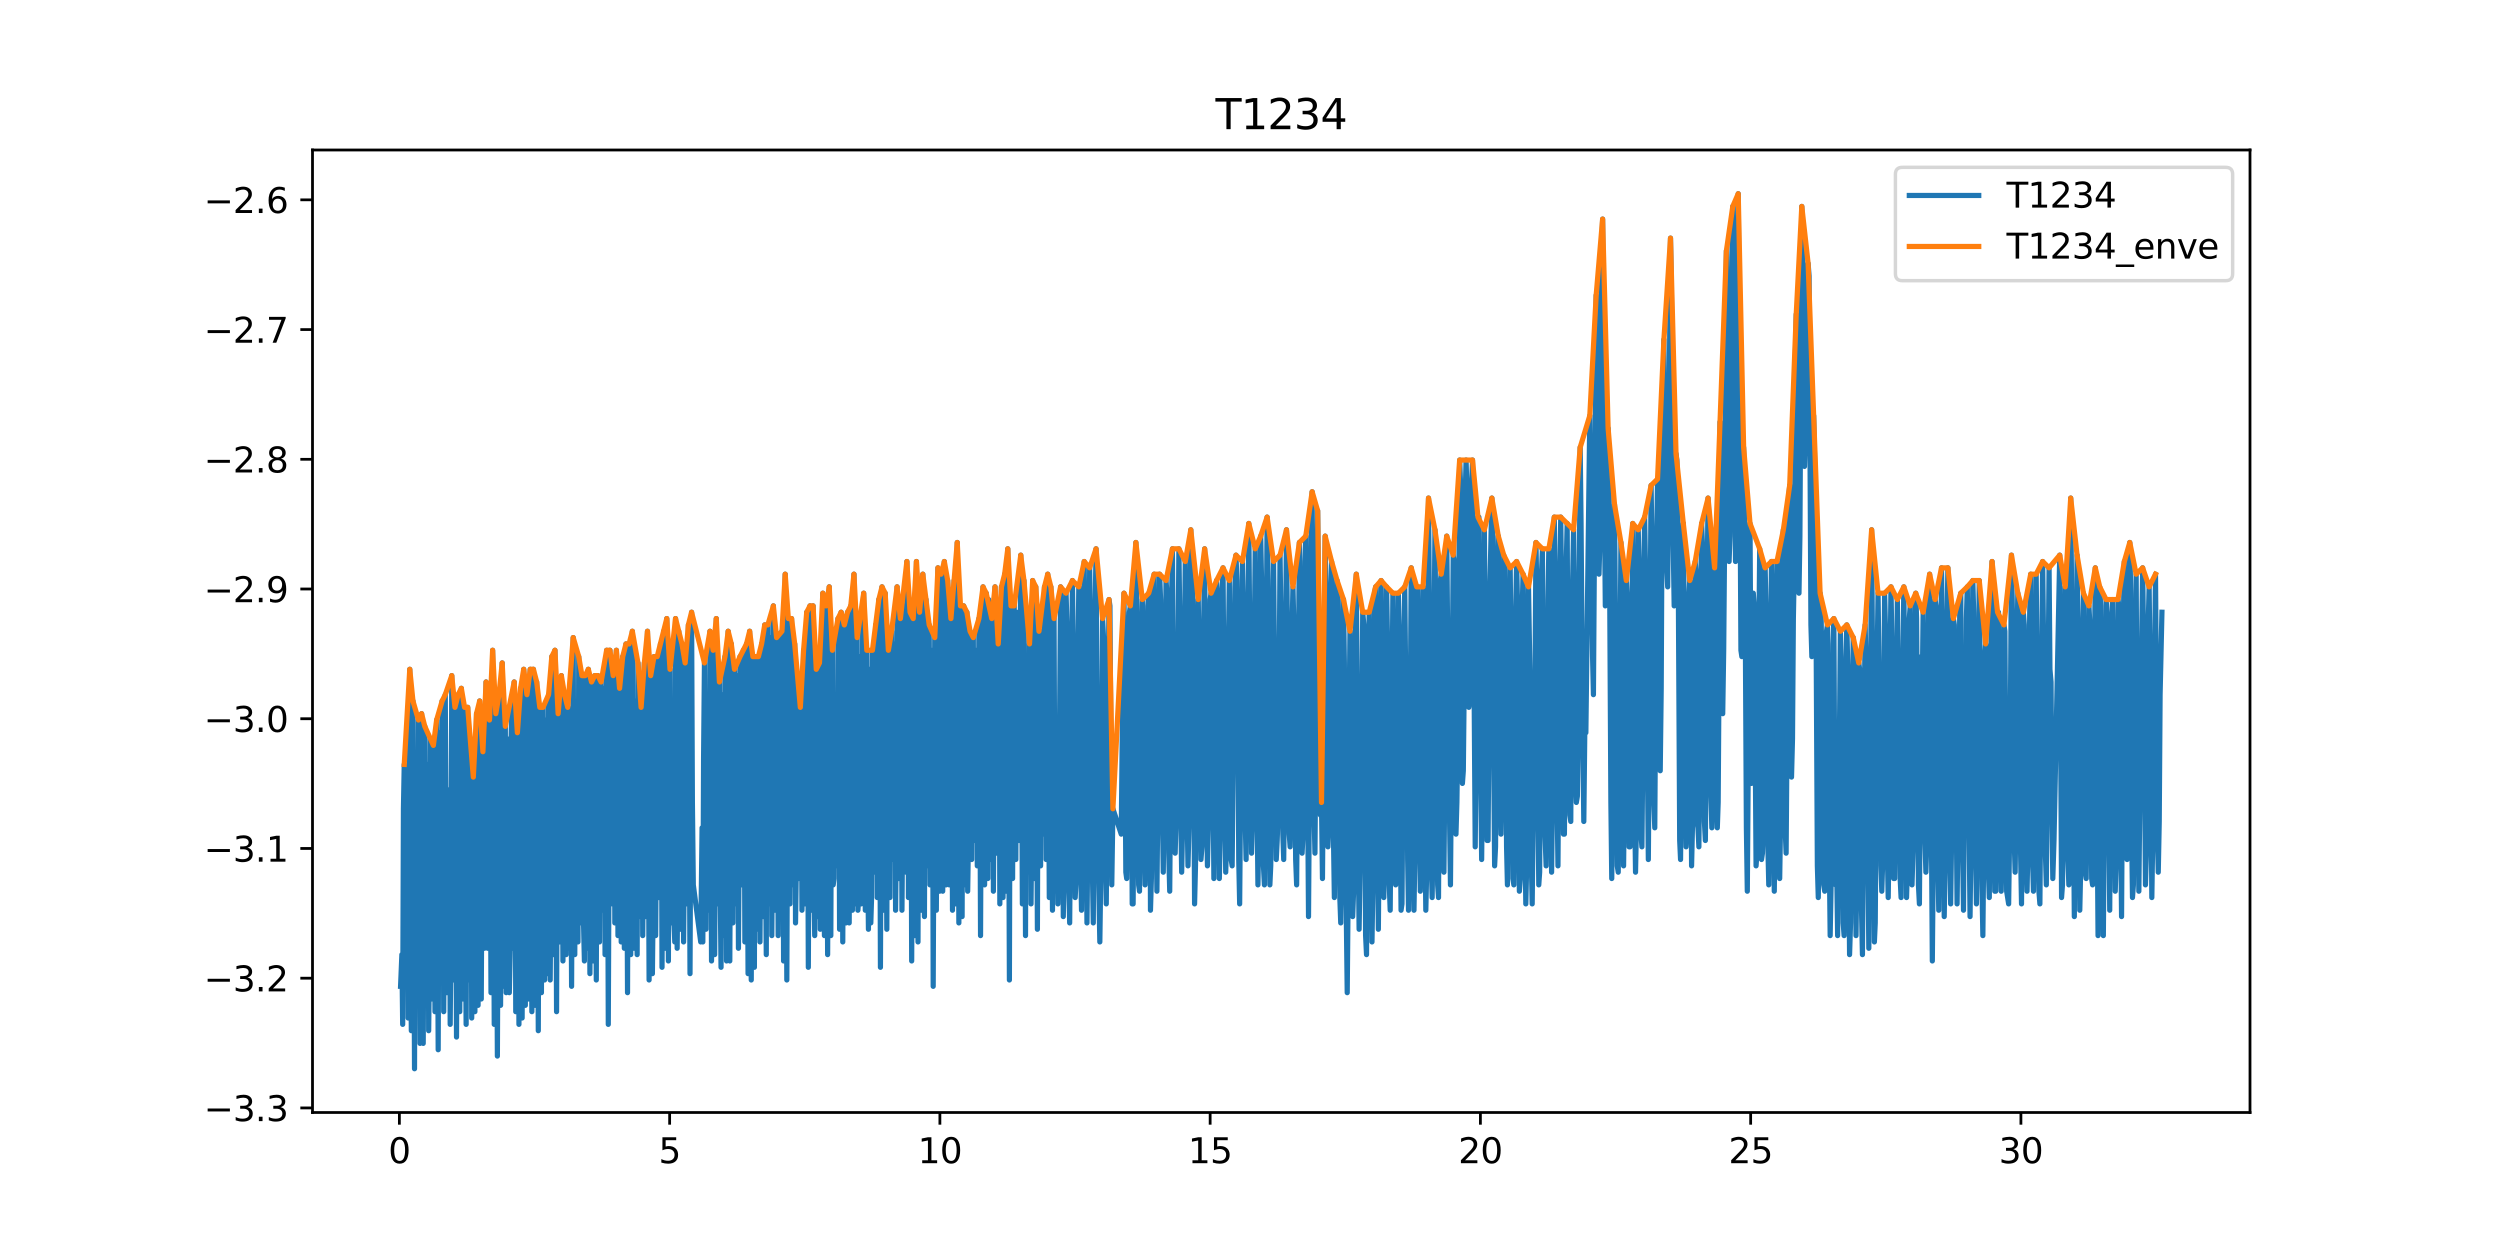 <?xml version="1.0" encoding="utf-8" standalone="no"?>
<!DOCTYPE svg PUBLIC "-//W3C//DTD SVG 1.1//EN"
  "http://www.w3.org/Graphics/SVG/1.1/DTD/svg11.dtd">
<svg xmlns:xlink="http://www.w3.org/1999/xlink" width="720pt" height="360pt" viewBox="0 0 720 360" xmlns="http://www.w3.org/2000/svg" version="1.1">
 <defs>
  <style type="text/css">*{stroke-linejoin: round; stroke-linecap: butt}</style>
 </defs>
 <g id="figure_1">
  <g id="patch_1">
   <path d="M 0 360 
L 720 360 
L 720 0 
L 0 0 
z
" style="fill: #ffffff"/>
  </g>
  <g id="axes_1">
   <g id="patch_2">
    <path d="M 90 320.4 
L 648 320.4 
L 648 43.2 
L 90 43.2 
z
" style="fill: #ffffff"/>
   </g>
   <g id="matplotlib.axis_1">
    <g id="xtick_1">
     <g id="line2d_1">
      <defs>
       <path id="m38e6540480" d="M 0 0 
L 0 3.5 
" style="stroke: #000000; stroke-width: 0.8"/>
      </defs>
      <g>
       <use xlink:href="#m38e6540480" x="115.021" y="320.4" style="stroke: #000000; stroke-width: 0.8"/>
      </g>
     </g>
     <g id="text_1">
      <!-- 0 -->
      <g transform="translate(111.84 334.998)scale(0.1 -0.1)">
       <defs>
        <path id="DejaVuSans-30" d="M 2034 4250 
Q 1547 4250 1301 3770 
Q 1056 3291 1056 2328 
Q 1056 1369 1301 889 
Q 1547 409 2034 409 
Q 2525 409 2770 889 
Q 3016 1369 3016 2328 
Q 3016 3291 2770 3770 
Q 2525 4250 2034 4250 
z
M 2034 4750 
Q 2819 4750 3233 4129 
Q 3647 3509 3647 2328 
Q 3647 1150 3233 529 
Q 2819 -91 2034 -91 
Q 1250 -91 836 529 
Q 422 1150 422 2328 
Q 422 3509 836 4129 
Q 1250 4750 2034 4750 
z
" transform="scale(0.016)"/>
       </defs>
       <use xlink:href="#DejaVuSans-30"/>
      </g>
     </g>
    </g>
    <g id="xtick_2">
     <g id="line2d_2">
      <g>
       <use xlink:href="#m38e6540480" x="192.855" y="320.4" style="stroke: #000000; stroke-width: 0.8"/>
      </g>
     </g>
     <g id="text_2">
      <!-- 5 -->
      <g transform="translate(189.674 334.998)scale(0.1 -0.1)">
       <defs>
        <path id="DejaVuSans-35" d="M 691 4666 
L 3169 4666 
L 3169 4134 
L 1269 4134 
L 1269 2991 
Q 1406 3038 1543 3061 
Q 1681 3084 1819 3084 
Q 2600 3084 3056 2656 
Q 3513 2228 3513 1497 
Q 3513 744 3044 326 
Q 2575 -91 1722 -91 
Q 1428 -91 1123 -41 
Q 819 9 494 109 
L 494 744 
Q 775 591 1075 516 
Q 1375 441 1709 441 
Q 2250 441 2565 725 
Q 2881 1009 2881 1497 
Q 2881 1984 2565 2268 
Q 2250 2553 1709 2553 
Q 1456 2553 1204 2497 
Q 953 2441 691 2322 
L 691 4666 
z
" transform="scale(0.016)"/>
       </defs>
       <use xlink:href="#DejaVuSans-35"/>
      </g>
     </g>
    </g>
    <g id="xtick_3">
     <g id="line2d_3">
      <g>
       <use xlink:href="#m38e6540480" x="270.688" y="320.4" style="stroke: #000000; stroke-width: 0.8"/>
      </g>
     </g>
     <g id="text_3">
      <!-- 10 -->
      <g transform="translate(264.326 334.998)scale(0.1 -0.1)">
       <defs>
        <path id="DejaVuSans-31" d="M 794 531 
L 1825 531 
L 1825 4091 
L 703 3866 
L 703 4441 
L 1819 4666 
L 2450 4666 
L 2450 531 
L 3481 531 
L 3481 0 
L 794 0 
L 794 531 
z
" transform="scale(0.016)"/>
       </defs>
       <use xlink:href="#DejaVuSans-31"/>
       <use xlink:href="#DejaVuSans-30" x="63.623"/>
      </g>
     </g>
    </g>
    <g id="xtick_4">
     <g id="line2d_4">
      <g>
       <use xlink:href="#m38e6540480" x="348.522" y="320.4" style="stroke: #000000; stroke-width: 0.8"/>
      </g>
     </g>
     <g id="text_4">
      <!-- 15 -->
      <g transform="translate(342.159 334.998)scale(0.1 -0.1)">
       <use xlink:href="#DejaVuSans-31"/>
       <use xlink:href="#DejaVuSans-35" x="63.623"/>
      </g>
     </g>
    </g>
    <g id="xtick_5">
     <g id="line2d_5">
      <g>
       <use xlink:href="#m38e6540480" x="426.356" y="320.4" style="stroke: #000000; stroke-width: 0.8"/>
      </g>
     </g>
     <g id="text_5">
      <!-- 20 -->
      <g transform="translate(419.993 334.998)scale(0.1 -0.1)">
       <defs>
        <path id="DejaVuSans-32" d="M 1228 531 
L 3431 531 
L 3431 0 
L 469 0 
L 469 531 
Q 828 903 1448 1529 
Q 2069 2156 2228 2338 
Q 2531 2678 2651 2914 
Q 2772 3150 2772 3378 
Q 2772 3750 2511 3984 
Q 2250 4219 1831 4219 
Q 1534 4219 1204 4116 
Q 875 4013 500 3803 
L 500 4441 
Q 881 4594 1212 4672 
Q 1544 4750 1819 4750 
Q 2544 4750 2975 4387 
Q 3406 4025 3406 3419 
Q 3406 3131 3298 2873 
Q 3191 2616 2906 2266 
Q 2828 2175 2409 1742 
Q 1991 1309 1228 531 
z
" transform="scale(0.016)"/>
       </defs>
       <use xlink:href="#DejaVuSans-32"/>
       <use xlink:href="#DejaVuSans-30" x="63.623"/>
      </g>
     </g>
    </g>
    <g id="xtick_6">
     <g id="line2d_6">
      <g>
       <use xlink:href="#m38e6540480" x="504.189" y="320.4" style="stroke: #000000; stroke-width: 0.8"/>
      </g>
     </g>
     <g id="text_6">
      <!-- 25 -->
      <g transform="translate(497.827 334.998)scale(0.1 -0.1)">
       <use xlink:href="#DejaVuSans-32"/>
       <use xlink:href="#DejaVuSans-35" x="63.623"/>
      </g>
     </g>
    </g>
    <g id="xtick_7">
     <g id="line2d_7">
      <g>
       <use xlink:href="#m38e6540480" x="582.023" y="320.4" style="stroke: #000000; stroke-width: 0.8"/>
      </g>
     </g>
     <g id="text_7">
      <!-- 30 -->
      <g transform="translate(575.66 334.998)scale(0.1 -0.1)">
       <defs>
        <path id="DejaVuSans-33" d="M 2597 2516 
Q 3050 2419 3304 2112 
Q 3559 1806 3559 1356 
Q 3559 666 3084 287 
Q 2609 -91 1734 -91 
Q 1441 -91 1130 -33 
Q 819 25 488 141 
L 488 750 
Q 750 597 1062 519 
Q 1375 441 1716 441 
Q 2309 441 2620 675 
Q 2931 909 2931 1356 
Q 2931 1769 2642 2001 
Q 2353 2234 1838 2234 
L 1294 2234 
L 1294 2753 
L 1863 2753 
Q 2328 2753 2575 2939 
Q 2822 3125 2822 3475 
Q 2822 3834 2567 4026 
Q 2313 4219 1838 4219 
Q 1578 4219 1281 4162 
Q 984 4106 628 3988 
L 628 4550 
Q 988 4650 1302 4700 
Q 1616 4750 1894 4750 
Q 2613 4750 3031 4423 
Q 3450 4097 3450 3541 
Q 3450 3153 3228 2886 
Q 3006 2619 2597 2516 
z
" transform="scale(0.016)"/>
       </defs>
       <use xlink:href="#DejaVuSans-33"/>
       <use xlink:href="#DejaVuSans-30" x="63.623"/>
      </g>
     </g>
    </g>
   </g>
   <g id="matplotlib.axis_2">
    <g id="ytick_1">
     <g id="line2d_8">
      <defs>
       <path id="m514fc4c1eb" d="M 0 0 
L -3.5 0 
" style="stroke: #000000; stroke-width: 0.8"/>
      </defs>
      <g>
       <use xlink:href="#m514fc4c1eb" x="90" y="319.085" style="stroke: #000000; stroke-width: 0.8"/>
      </g>
     </g>
     <g id="text_8">
      <!-- −3.3 -->
      <g transform="translate(58.717 322.884)scale(0.1 -0.1)">
       <defs>
        <path id="DejaVuSans-2212" d="M 678 2272 
L 4684 2272 
L 4684 1741 
L 678 1741 
L 678 2272 
z
" transform="scale(0.016)"/>
        <path id="DejaVuSans-2e" d="M 684 794 
L 1344 794 
L 1344 0 
L 684 0 
L 684 794 
z
" transform="scale(0.016)"/>
       </defs>
       <use xlink:href="#DejaVuSans-2212"/>
       <use xlink:href="#DejaVuSans-33" x="83.789"/>
       <use xlink:href="#DejaVuSans-2e" x="147.412"/>
       <use xlink:href="#DejaVuSans-33" x="179.199"/>
      </g>
     </g>
    </g>
    <g id="ytick_2">
     <g id="line2d_9">
      <g>
       <use xlink:href="#m514fc4c1eb" x="90" y="281.723" style="stroke: #000000; stroke-width: 0.8"/>
      </g>
     </g>
     <g id="text_9">
      <!-- −3.2 -->
      <g transform="translate(58.717 285.523)scale(0.1 -0.1)">
       <use xlink:href="#DejaVuSans-2212"/>
       <use xlink:href="#DejaVuSans-33" x="83.789"/>
       <use xlink:href="#DejaVuSans-2e" x="147.412"/>
       <use xlink:href="#DejaVuSans-32" x="179.199"/>
      </g>
     </g>
    </g>
    <g id="ytick_3">
     <g id="line2d_10">
      <g>
       <use xlink:href="#m514fc4c1eb" x="90" y="244.362" style="stroke: #000000; stroke-width: 0.8"/>
      </g>
     </g>
     <g id="text_10">
      <!-- −3.1 -->
      <g transform="translate(58.717 248.161)scale(0.1 -0.1)">
       <use xlink:href="#DejaVuSans-2212"/>
       <use xlink:href="#DejaVuSans-33" x="83.789"/>
       <use xlink:href="#DejaVuSans-2e" x="147.412"/>
       <use xlink:href="#DejaVuSans-31" x="179.199"/>
      </g>
     </g>
    </g>
    <g id="ytick_4">
     <g id="line2d_11">
      <g>
       <use xlink:href="#m514fc4c1eb" x="90" y="207" style="stroke: #000000; stroke-width: 0.8"/>
      </g>
     </g>
     <g id="text_11">
      <!-- −3.0 -->
      <g transform="translate(58.717 210.799)scale(0.1 -0.1)">
       <use xlink:href="#DejaVuSans-2212"/>
       <use xlink:href="#DejaVuSans-33" x="83.789"/>
       <use xlink:href="#DejaVuSans-2e" x="147.412"/>
       <use xlink:href="#DejaVuSans-30" x="179.199"/>
      </g>
     </g>
    </g>
    <g id="ytick_5">
     <g id="line2d_12">
      <g>
       <use xlink:href="#m514fc4c1eb" x="90" y="169.638" style="stroke: #000000; stroke-width: 0.8"/>
      </g>
     </g>
     <g id="text_12">
      <!-- −2.9 -->
      <g transform="translate(58.717 173.437)scale(0.1 -0.1)">
       <defs>
        <path id="DejaVuSans-39" d="M 703 97 
L 703 672 
Q 941 559 1184 500 
Q 1428 441 1663 441 
Q 2288 441 2617 861 
Q 2947 1281 2994 2138 
Q 2813 1869 2534 1725 
Q 2256 1581 1919 1581 
Q 1219 1581 811 2004 
Q 403 2428 403 3163 
Q 403 3881 828 4315 
Q 1253 4750 1959 4750 
Q 2769 4750 3195 4129 
Q 3622 3509 3622 2328 
Q 3622 1225 3098 567 
Q 2575 -91 1691 -91 
Q 1453 -91 1209 -44 
Q 966 3 703 97 
z
M 1959 2075 
Q 2384 2075 2632 2365 
Q 2881 2656 2881 3163 
Q 2881 3666 2632 3958 
Q 2384 4250 1959 4250 
Q 1534 4250 1286 3958 
Q 1038 3666 1038 3163 
Q 1038 2656 1286 2365 
Q 1534 2075 1959 2075 
z
" transform="scale(0.016)"/>
       </defs>
       <use xlink:href="#DejaVuSans-2212"/>
       <use xlink:href="#DejaVuSans-32" x="83.789"/>
       <use xlink:href="#DejaVuSans-2e" x="147.412"/>
       <use xlink:href="#DejaVuSans-39" x="179.199"/>
      </g>
     </g>
    </g>
    <g id="ytick_6">
     <g id="line2d_13">
      <g>
       <use xlink:href="#m514fc4c1eb" x="90" y="132.277" style="stroke: #000000; stroke-width: 0.8"/>
      </g>
     </g>
     <g id="text_13">
      <!-- −2.8 -->
      <g transform="translate(58.717 136.076)scale(0.1 -0.1)">
       <defs>
        <path id="DejaVuSans-38" d="M 2034 2216 
Q 1584 2216 1326 1975 
Q 1069 1734 1069 1313 
Q 1069 891 1326 650 
Q 1584 409 2034 409 
Q 2484 409 2743 651 
Q 3003 894 3003 1313 
Q 3003 1734 2745 1975 
Q 2488 2216 2034 2216 
z
M 1403 2484 
Q 997 2584 770 2862 
Q 544 3141 544 3541 
Q 544 4100 942 4425 
Q 1341 4750 2034 4750 
Q 2731 4750 3128 4425 
Q 3525 4100 3525 3541 
Q 3525 3141 3298 2862 
Q 3072 2584 2669 2484 
Q 3125 2378 3379 2068 
Q 3634 1759 3634 1313 
Q 3634 634 3220 271 
Q 2806 -91 2034 -91 
Q 1263 -91 848 271 
Q 434 634 434 1313 
Q 434 1759 690 2068 
Q 947 2378 1403 2484 
z
M 1172 3481 
Q 1172 3119 1398 2916 
Q 1625 2713 2034 2713 
Q 2441 2713 2670 2916 
Q 2900 3119 2900 3481 
Q 2900 3844 2670 4047 
Q 2441 4250 2034 4250 
Q 1625 4250 1398 4047 
Q 1172 3844 1172 3481 
z
" transform="scale(0.016)"/>
       </defs>
       <use xlink:href="#DejaVuSans-2212"/>
       <use xlink:href="#DejaVuSans-32" x="83.789"/>
       <use xlink:href="#DejaVuSans-2e" x="147.412"/>
       <use xlink:href="#DejaVuSans-38" x="179.199"/>
      </g>
     </g>
    </g>
    <g id="ytick_7">
     <g id="line2d_14">
      <g>
       <use xlink:href="#m514fc4c1eb" x="90" y="94.915" style="stroke: #000000; stroke-width: 0.8"/>
      </g>
     </g>
     <g id="text_14">
      <!-- −2.7 -->
      <g transform="translate(58.717 98.714)scale(0.1 -0.1)">
       <defs>
        <path id="DejaVuSans-37" d="M 525 4666 
L 3525 4666 
L 3525 4397 
L 1831 0 
L 1172 0 
L 2766 4134 
L 525 4134 
L 525 4666 
z
" transform="scale(0.016)"/>
       </defs>
       <use xlink:href="#DejaVuSans-2212"/>
       <use xlink:href="#DejaVuSans-32" x="83.789"/>
       <use xlink:href="#DejaVuSans-2e" x="147.412"/>
       <use xlink:href="#DejaVuSans-37" x="179.199"/>
      </g>
     </g>
    </g>
    <g id="ytick_8">
     <g id="line2d_15">
      <g>
       <use xlink:href="#m514fc4c1eb" x="90" y="57.553" style="stroke: #000000; stroke-width: 0.8"/>
      </g>
     </g>
     <g id="text_15">
      <!-- −2.6 -->
      <g transform="translate(58.717 61.352)scale(0.1 -0.1)">
       <defs>
        <path id="DejaVuSans-36" d="M 2113 2584 
Q 1688 2584 1439 2293 
Q 1191 2003 1191 1497 
Q 1191 994 1439 701 
Q 1688 409 2113 409 
Q 2538 409 2786 701 
Q 3034 994 3034 1497 
Q 3034 2003 2786 2293 
Q 2538 2584 2113 2584 
z
M 3366 4563 
L 3366 3988 
Q 3128 4100 2886 4159 
Q 2644 4219 2406 4219 
Q 1781 4219 1451 3797 
Q 1122 3375 1075 2522 
Q 1259 2794 1537 2939 
Q 1816 3084 2150 3084 
Q 2853 3084 3261 2657 
Q 3669 2231 3669 1497 
Q 3669 778 3244 343 
Q 2819 -91 2113 -91 
Q 1303 -91 875 529 
Q 447 1150 447 2328 
Q 447 3434 972 4092 
Q 1497 4750 2381 4750 
Q 2619 4750 2861 4703 
Q 3103 4656 3366 4563 
z
" transform="scale(0.016)"/>
       </defs>
       <use xlink:href="#DejaVuSans-2212"/>
       <use xlink:href="#DejaVuSans-32" x="83.789"/>
       <use xlink:href="#DejaVuSans-2e" x="147.412"/>
       <use xlink:href="#DejaVuSans-36" x="179.199"/>
      </g>
     </g>
    </g>
   </g>
   <g id="line2d_16">
    <path d="M 115.364 284.061 
L 115.737 274.93 
L 115.971 295.017 
L 116.189 232.93 
L 116.422 220.148 
L 116.64 271.278 
L 116.874 280.409 
L 117.107 223.8 
L 117.325 242.061 
L 117.543 293.191 
L 117.792 260.322 
L 118.01 192.757 
L 118.228 267.626 
L 118.461 296.843 
L 118.71 256.67 
L 118.928 201.887 
L 119.38 307.8 
L 119.598 232.93 
L 119.847 221.974 
L 120.065 287.713 
L 120.283 287.713 
L 120.516 207.365 
L 120.734 232.93 
L 120.968 300.496 
L 121.201 271.278 
L 121.419 205.539 
L 121.886 300.496 
L 122.338 209.191 
L 122.555 276.757 
L 122.773 287.713 
L 123.022 227.452 
L 123.24 220.148 
L 123.458 296.843 
L 123.692 274.93 
L 123.925 212.843 
L 124.143 236.583 
L 124.377 287.713 
L 124.813 214.67 
L 125.28 291.365 
L 125.747 207.365 
L 126.198 302.322 
L 126.432 231.104 
L 126.65 211.017 
L 126.867 269.452 
L 127.101 280.409 
L 127.334 201.887 
L 127.552 223.8 
L 127.786 291.365 
L 128.004 258.496 
L 128.237 200.061 
L 128.735 285.887 
L 128.969 278.583 
L 129.187 238.409 
L 129.42 227.452 
L 129.654 295.017 
L 129.872 269.452 
L 130.105 194.583 
L 130.339 223.8 
L 130.557 282.235 
L 130.79 263.974 
L 131.024 203.713 
L 131.475 298.67 
L 131.942 200.061 
L 132.16 263.974 
L 132.409 291.365 
L 132.861 198.235 
L 133.328 287.713 
L 133.795 203.713 
L 134.013 265.8 
L 134.246 295.017 
L 134.48 229.278 
L 134.698 203.713 
L 134.947 273.104 
L 135.165 282.235 
L 135.398 216.496 
L 135.632 216.496 
L 135.849 293.191 
L 136.083 273.104 
L 136.316 223.8 
L 136.534 225.626 
L 136.768 291.365 
L 137.001 267.626 
L 137.235 205.539 
L 137.686 289.539 
L 137.92 260.322 
L 138.138 201.887 
L 138.605 287.713 
L 138.823 242.061 
L 139.072 216.496 
L 139.508 273.104 
L 139.772 243.887 
L 139.99 196.409 
L 140.224 253.017 
L 140.457 273.104 
L 140.722 271.278 
L 140.971 207.365 
L 141.189 234.757 
L 141.407 285.887 
L 141.656 258.496 
L 141.874 187.278 
L 142.341 295.017 
L 142.792 205.539 
L 143.244 304.148 
L 143.711 200.061 
L 143.944 267.626 
L 144.162 289.539 
L 144.629 190.93 
L 144.847 265.8 
L 145.081 284.061 
L 145.314 225.626 
L 145.532 209.191 
L 145.781 285.887 
L 145.999 267.626 
L 146.217 212.843 
L 146.466 214.67 
L 146.684 285.887 
L 146.949 273.104 
L 147.166 214.67 
L 147.384 203.713 
L 147.633 273.104 
L 147.851 260.322 
L 148.085 196.409 
L 148.318 225.626 
L 148.536 291.365 
L 148.77 262.148 
L 149.003 211.017 
L 149.221 234.757 
L 149.455 295.017 
L 149.922 198.235 
L 150.373 293.191 
L 150.825 192.757 
L 151.292 289.539 
L 151.51 221.974 
L 151.759 200.061 
L 151.977 269.452 
L 152.226 287.713 
L 152.475 253.017 
L 152.708 192.757 
L 153.175 291.365 
L 153.627 192.757 
L 154.094 289.539 
L 154.327 253.017 
L 154.561 196.409 
L 155.028 296.843 
L 155.246 227.452 
L 155.464 203.713 
L 155.931 285.887 
L 156.148 218.322 
L 156.398 203.713 
L 156.833 282.235 
L 157.082 207.365 
L 157.3 214.67 
L 157.549 280.409 
L 157.767 256.67 
L 157.985 200.061 
L 158.234 225.626 
L 158.452 282.235 
L 158.67 254.843 
L 158.919 189.104 
L 159.355 274.93 
L 159.822 187.278 
L 160.289 291.365 
L 160.507 229.278 
L 160.741 205.539 
L 161.208 271.278 
L 161.675 194.583 
L 162.126 276.757 
L 162.36 211.017 
L 162.593 200.061 
L 162.811 271.278 
L 163.045 274.93 
L 163.278 211.017 
L 163.512 203.713 
L 163.745 273.104 
L 163.963 265.8 
L 164.196 205.539 
L 164.617 284.061 
L 165.084 183.626 
L 165.302 260.322 
L 165.535 274.93 
L 165.769 221.974 
L 165.987 201.887 
L 166.236 265.8 
L 166.454 271.278 
L 166.672 189.104 
L 166.921 207.365 
L 167.139 265.8 
L 167.356 262.148 
L 167.606 194.583 
L 168.057 265.8 
L 168.306 276.757 
L 168.524 194.583 
L 168.757 221.974 
L 168.991 273.104 
L 169.209 247.539 
L 169.442 192.757 
L 169.894 280.409 
L 170.361 196.409 
L 170.828 276.757 
L 171.279 194.583 
L 171.731 282.235 
L 171.964 214.67 
L 172.198 194.583 
L 172.431 256.67 
L 172.649 271.278 
L 172.883 203.713 
L 173.116 196.409 
L 173.568 262.148 
L 173.801 198.235 
L 174.019 216.496 
L 174.253 274.93 
L 174.486 260.322 
L 174.704 187.278 
L 174.953 225.626 
L 175.187 295.017 
L 175.654 187.278 
L 176.152 254.843 
L 176.37 260.322 
L 176.603 194.583 
L 176.837 194.583 
L 177.07 265.8 
L 177.288 260.322 
L 177.522 187.278 
L 177.755 203.713 
L 177.973 269.452 
L 178.222 249.365 
L 178.44 198.235 
L 178.658 218.322 
L 178.907 271.278 
L 179.343 189.104 
L 179.81 273.104 
L 180.277 185.452 
L 180.728 285.887 
L 180.962 211.017 
L 181.18 185.452 
L 181.413 254.843 
L 181.647 274.93 
L 181.88 207.365 
L 182.114 181.8 
L 182.347 251.191 
L 182.581 273.104 
L 182.814 209.191 
L 183.048 201.887 
L 183.266 251.191 
L 183.499 274.93 
L 183.733 190.93 
L 183.951 196.409 
L 184.184 263.974 
L 184.418 247.539 
L 184.636 203.713 
L 184.885 220.148 
L 185.103 269.452 
L 185.32 242.061 
L 185.57 190.93 
L 186.021 263.974 
L 186.254 247.539 
L 186.472 181.8 
L 186.939 282.235 
L 187.391 194.583 
L 187.889 280.409 
L 188.138 256.67 
L 188.356 189.104 
L 188.574 207.365 
L 188.823 269.452 
L 189.041 238.409 
L 189.274 189.104 
L 189.523 205.539 
L 189.741 258.496 
L 189.975 251.191 
L 190.208 185.452 
L 190.442 214.67 
L 190.66 278.583 
L 190.893 240.235 
L 191.127 181.8 
L 191.578 273.104 
L 192.03 178.148 
L 192.497 276.757 
L 192.73 212.843 
L 192.964 192.757 
L 193.182 247.539 
L 193.415 265.8 
L 193.649 201.887 
L 193.867 203.713 
L 194.116 265.8 
L 194.334 271.278 
L 194.552 178.148 
L 194.801 209.191 
L 195.019 273.104 
L 195.252 251.191 
L 195.486 181.8 
L 195.937 267.626 
L 196.17 249.365 
L 196.404 185.452 
L 196.637 214.67 
L 196.871 271.278 
L 197.104 245.713 
L 197.322 190.93 
L 197.571 209.191 
L 197.789 260.322 
L 198.023 240.235 
L 198.256 179.974 
L 198.723 280.409 
L 199.175 176.322 
L 199.408 231.104 
L 199.673 254.843 
L 201.806 271.278 
L 202.195 238.409 
L 202.413 271.278 
L 202.631 218.322 
L 202.88 190.93 
L 203.098 253.017 
L 203.316 267.626 
L 203.549 207.365 
L 203.783 211.017 
L 204.001 262.148 
L 204.234 254.843 
L 204.468 181.8 
L 204.701 218.322 
L 204.919 276.757 
L 205.386 187.278 
L 205.822 274.93 
L 206.289 178.148 
L 206.507 245.713 
L 206.74 260.322 
L 206.974 207.365 
L 207.192 196.409 
L 207.425 256.67 
L 207.659 278.583 
L 207.877 200.061 
L 208.11 203.713 
L 208.328 269.452 
L 208.562 251.191 
L 208.795 189.104 
L 209.247 276.757 
L 209.496 238.409 
L 209.714 181.8 
L 210.181 276.757 
L 210.616 185.452 
L 210.85 254.843 
L 211.068 265.8 
L 211.301 198.235 
L 211.535 192.757 
L 211.753 260.322 
L 212.002 254.843 
L 212.22 194.583 
L 212.438 211.017 
L 212.671 273.104 
L 212.905 238.409 
L 213.123 189.104 
L 213.403 189.104 
L 213.621 254.843 
L 213.839 249.365 
L 214.088 187.278 
L 214.306 214.67 
L 214.524 271.278 
L 214.757 245.713 
L 214.991 185.452 
L 215.442 280.409 
L 215.894 181.8 
L 216.127 254.843 
L 216.361 282.235 
L 216.578 221.974 
L 216.828 189.104 
L 217.045 251.191 
L 217.263 278.583 
L 217.497 192.757 
L 217.73 189.104 
L 217.948 267.626 
L 218.182 251.191 
L 218.415 189.104 
L 218.649 198.235 
L 218.867 271.278 
L 219.085 240.235 
L 219.334 185.452 
L 219.77 263.974 
L 220.237 179.974 
L 220.455 245.713 
L 220.688 274.93 
L 220.906 203.713 
L 221.14 179.974 
L 221.373 260.322 
L 221.591 249.365 
L 221.824 183.626 
L 222.058 200.061 
L 222.276 269.452 
L 222.494 242.061 
L 222.727 174.496 
L 223.179 262.148 
L 223.428 238.409 
L 223.661 183.626 
L 224.113 269.452 
L 224.331 207.365 
L 224.549 183.626 
L 224.798 251.191 
L 225.016 262.148 
L 225.202 181.8 
L 225.451 212.843 
L 225.669 276.757 
L 226.136 165.365 
L 226.603 282.235 
L 227.039 178.148 
L 227.288 236.583 
L 227.506 260.322 
L 227.973 178.148 
L 228.191 251.191 
L 228.425 254.843 
L 228.658 198.235 
L 228.876 185.452 
L 229.11 265.8 
L 229.343 249.365 
L 229.577 196.409 
L 229.795 198.235 
L 230.028 253.017 
L 230.262 245.713 
L 230.495 203.713 
L 230.744 212.843 
L 230.962 262.148 
L 231.18 251.191 
L 231.429 187.278 
L 231.647 203.713 
L 231.865 260.322 
L 232.114 236.583 
L 232.332 176.322 
L 232.581 218.322 
L 232.799 278.583 
L 233.266 174.496 
L 233.717 262.148 
L 233.951 201.887 
L 234.169 174.496 
L 234.402 254.843 
L 234.636 269.452 
L 234.854 212.843 
L 235.087 192.757 
L 235.321 247.539 
L 235.554 263.974 
L 235.772 205.539 
L 236.006 190.93 
L 236.239 267.626 
L 236.457 251.191 
L 236.706 198.235 
L 236.971 170.843 
L 237.189 243.887 
L 237.438 269.452 
L 237.905 174.496 
L 238.356 274.93 
L 238.823 169.017 
L 239.041 247.539 
L 239.275 269.452 
L 239.508 201.887 
L 239.726 187.278 
L 239.96 254.843 
L 240.193 253.017 
L 240.411 200.061 
L 240.66 203.713 
L 240.878 247.539 
L 241.096 249.365 
L 241.345 178.148 
L 241.563 201.887 
L 241.797 267.626 
L 242.03 238.409 
L 242.248 176.322 
L 242.481 214.67 
L 242.715 271.278 
L 243.166 179.974 
L 243.633 265.8 
L 243.851 207.365 
L 244.085 176.322 
L 244.318 245.713 
L 244.567 265.8 
L 245.019 174.496 
L 245.486 262.148 
L 245.704 198.235 
L 245.937 165.365 
L 246.171 245.713 
L 246.389 260.322 
L 246.638 194.583 
L 246.856 183.626 
L 247.074 262.148 
L 247.323 258.496 
L 247.541 189.104 
L 247.774 189.104 
L 248.008 260.322 
L 248.226 243.887 
L 248.459 178.148 
L 248.739 170.843 
L 248.957 227.452 
L 249.206 262.148 
L 249.424 198.235 
L 249.642 187.278 
L 249.891 247.539 
L 250.109 267.626 
L 250.327 192.757 
L 250.576 200.061 
L 250.794 265.8 
L 251.012 258.496 
L 251.261 187.278 
L 251.479 200.061 
L 251.713 247.539 
L 251.962 251.191 
L 252.18 179.974 
L 252.413 194.583 
L 252.647 258.496 
L 252.864 238.409 
L 253.098 172.67 
L 253.331 207.365 
L 253.565 278.583 
L 254.016 169.017 
L 254.468 262.148 
L 254.935 170.843 
L 255.402 267.626 
L 255.62 205.539 
L 255.853 187.278 
L 256.087 247.539 
L 256.305 258.496 
L 256.538 190.93 
L 256.772 181.8 
L 256.99 242.061 
L 257.239 247.539 
L 257.457 185.452 
L 257.675 196.409 
L 257.924 262.148 
L 258.142 240.235 
L 258.36 169.017 
L 258.842 253.017 
L 259.076 238.409 
L 259.309 178.148 
L 259.527 203.713 
L 259.761 262.148 
L 259.994 232.93 
L 260.212 176.322 
L 260.492 174.496 
L 260.726 242.061 
L 260.944 251.191 
L 261.177 161.713 
L 261.411 190.93 
L 261.629 258.496 
L 261.878 247.539 
L 262.096 176.322 
L 262.313 203.713 
L 262.563 276.757 
L 262.998 178.148 
L 263.247 211.017 
L 263.465 269.452 
L 263.932 161.713 
L 264.384 271.278 
L 264.617 196.409 
L 264.835 176.322 
L 265.302 262.148 
L 265.536 192.757 
L 265.769 165.365 
L 266.003 234.757 
L 266.236 263.974 
L 266.47 200.061 
L 266.688 172.67 
L 266.921 238.409 
L 267.155 249.365 
L 267.388 192.757 
L 267.606 179.974 
L 267.84 254.843 
L 268.073 254.843 
L 268.291 187.278 
L 268.525 192.757 
L 268.758 284.061 
L 269.21 183.626 
L 269.443 207.365 
L 269.661 262.148 
L 269.91 221.974 
L 270.128 163.539 
L 270.346 221.974 
L 270.595 256.67 
L 271.031 165.365 
L 271.28 234.757 
L 271.498 256.67 
L 271.965 161.713 
L 272.229 196.409 
L 272.463 254.843 
L 272.696 227.452 
L 272.93 167.191 
L 273.179 203.713 
L 273.397 254.843 
L 273.864 178.148 
L 274.082 205.539 
L 274.315 262.148 
L 274.549 229.278 
L 274.782 167.191 
L 275.249 260.322 
L 275.685 156.235 
L 276.152 265.8 
L 276.386 196.409 
L 276.619 174.496 
L 276.837 234.757 
L 277.086 263.974 
L 277.304 200.061 
L 277.538 174.496 
L 277.771 238.409 
L 278.005 254.843 
L 278.223 190.93 
L 278.456 176.322 
L 278.69 256.67 
L 278.908 242.061 
L 279.157 187.278 
L 279.375 181.8 
L 279.593 245.713 
L 279.842 247.539 
L 280.075 192.757 
L 280.309 183.626 
L 280.542 236.583 
L 280.776 242.061 
L 280.994 190.93 
L 281.227 187.278 
L 281.461 249.365 
L 281.678 242.061 
L 281.928 178.148 
L 282.145 203.713 
L 282.395 269.452 
L 282.612 218.322 
L 283.111 169.017 
L 283.344 238.409 
L 283.562 254.843 
L 284.029 170.843 
L 284.247 251.191 
L 284.496 253.017 
L 284.714 172.67 
L 284.947 181.8 
L 285.181 247.539 
L 285.414 238.409 
L 285.632 178.148 
L 285.866 200.061 
L 286.099 256.67 
L 286.317 223.8 
L 286.566 169.017 
L 287.018 245.713 
L 287.267 231.104 
L 287.485 185.452 
L 287.734 194.583 
L 287.952 260.322 
L 288.419 169.017 
L 288.87 258.496 
L 289.104 225.626 
L 289.337 165.365 
L 289.804 256.67 
L 290.24 158.061 
L 290.707 282.235 
L 290.941 196.409 
L 291.174 174.496 
L 291.408 232.93 
L 291.626 253.017 
L 291.859 187.278 
L 292.093 174.496 
L 292.311 234.757 
L 292.56 247.539 
L 292.778 176.322 
L 292.995 190.93 
L 293.245 240.235 
L 293.462 242.061 
L 293.976 159.887 
L 294.443 260.322 
L 294.895 167.191 
L 295.346 269.452 
L 295.58 190.93 
L 295.813 192.757 
L 296.031 251.191 
L 296.249 251.191 
L 296.498 185.452 
L 296.716 190.93 
L 296.934 260.322 
L 297.183 234.757 
L 297.401 167.191 
L 297.852 253.017 
L 298.304 169.017 
L 298.771 267.626 
L 299.004 198.235 
L 299.222 181.8 
L 299.44 236.583 
L 299.689 249.365 
L 299.907 181.8 
L 300.125 187.278 
L 300.374 240.235 
L 300.592 220.148 
L 300.81 169.017 
L 301.043 196.409 
L 301.293 247.539 
L 301.51 231.104 
L 301.744 165.365 
L 302.195 258.496 
L 302.647 169.017 
L 303.114 262.148 
L 303.332 198.235 
L 303.565 178.148 
L 303.799 238.409 
L 304.017 256.67 
L 304.421 238.409 
L 304.671 260.322 
L 304.92 240.235 
L 305.449 169.017 
L 305.713 181.8 
L 306.227 263.974 
L 306.507 249.365 
L 307.021 170.843 
L 307.286 179.974 
L 307.535 196.409 
L 307.815 254.843 
L 308.064 265.8 
L 308.858 167.191 
L 309.123 189.104 
L 309.652 258.496 
L 309.917 253.017 
L 310.43 192.757 
L 310.695 169.017 
L 310.959 200.061 
L 311.209 247.539 
L 311.473 262.148 
L 312.252 161.713 
L 313.045 265.8 
L 313.31 240.235 
L 313.824 163.539 
L 314.088 183.626 
L 314.618 251.191 
L 314.867 265.8 
L 315.396 176.322 
L 315.661 158.061 
L 316.174 240.235 
L 316.75 271.278 
L 317.031 251.191 
L 317.544 178.148 
L 317.809 183.626 
L 318.073 203.713 
L 318.354 245.713 
L 318.603 260.322 
L 319.397 172.67 
L 319.661 174.496 
L 320.191 254.843 
L 320.517 232.93 
L 322.915 240.235 
L 323.428 190.93 
L 323.709 170.843 
L 324.238 251.191 
L 324.487 253.017 
L 324.752 232.93 
L 325.032 185.452 
L 325.281 176.322 
L 325.545 174.496 
L 325.81 209.191 
L 326.075 260.322 
L 326.339 260.322 
L 327.133 156.235 
L 327.398 174.496 
L 327.663 232.93 
L 327.927 254.843 
L 328.176 256.67 
L 328.706 185.452 
L 328.986 172.67 
L 329.25 187.278 
L 329.499 238.409 
L 329.78 254.843 
L 330.029 243.887 
L 330.558 174.496 
L 330.823 170.843 
L 331.103 189.104 
L 331.336 262.148 
L 331.601 253.017 
L 331.866 218.322 
L 332.115 170.843 
L 332.395 165.365 
L 332.644 189.104 
L 332.924 232.93 
L 333.189 256.67 
L 333.718 207.365 
L 333.967 165.365 
L 334.247 172.67 
L 334.761 232.93 
L 335.026 251.191 
L 335.82 167.191 
L 336.069 170.843 
L 336.598 245.713 
L 336.878 256.67 
L 337.127 225.626 
L 337.392 174.496 
L 337.656 158.061 
L 338.186 236.583 
L 338.45 245.713 
L 338.715 234.757 
L 338.98 201.887 
L 339.244 190.93 
L 339.524 158.061 
L 339.789 179.974 
L 340.038 232.93 
L 340.318 251.191 
L 340.567 238.409 
L 341.361 161.713 
L 341.891 234.757 
L 342.14 249.365 
L 342.42 238.409 
L 342.949 152.583 
L 343.214 176.322 
L 343.525 167.191 
L 344.039 260.322 
L 344.303 249.365 
L 344.833 185.452 
L 345.097 172.67 
L 345.346 190.93 
L 345.627 229.278 
L 345.876 247.539 
L 346.156 243.887 
L 346.405 200.061 
L 346.934 158.061 
L 347.199 212.843 
L 347.744 249.365 
L 347.993 238.409 
L 348.522 172.67 
L 348.787 170.843 
L 349.051 201.887 
L 349.316 218.322 
L 349.596 253.017 
L 349.845 227.452 
L 350.11 179.974 
L 350.374 167.191 
L 350.639 170.843 
L 351.168 253.017 
L 351.417 240.235 
L 351.698 212.843 
L 351.947 172.67 
L 352.227 163.539 
L 352.741 231.104 
L 353.005 251.191 
L 353.27 242.061 
L 353.534 203.713 
L 354.048 167.191 
L 354.328 200.061 
L 354.577 247.539 
L 354.858 249.365 
L 355.371 198.235 
L 355.652 169.017 
L 355.963 159.887 
L 356.228 167.191 
L 356.492 198.235 
L 356.757 247.539 
L 357.021 260.322 
L 357.815 161.713 
L 358.064 174.496 
L 358.594 234.757 
L 358.874 247.539 
L 359.652 150.757 
L 360.446 245.713 
L 360.695 236.583 
L 361.505 158.061 
L 361.754 203.713 
L 362.283 254.843 
L 362.548 238.409 
L 363.077 154.409 
L 363.326 167.191 
L 363.622 200.061 
L 363.871 249.365 
L 364.151 254.843 
L 364.4 227.452 
L 364.929 148.93 
L 365.194 167.191 
L 365.723 254.843 
L 365.972 249.365 
L 366.782 161.713 
L 367.56 247.539 
L 367.825 242.061 
L 368.136 232.93 
L 368.65 159.887 
L 368.93 179.974 
L 369.179 183.626 
L 369.459 240.235 
L 369.708 247.539 
L 369.973 221.974 
L 370.502 152.583 
L 371.296 240.235 
L 371.561 243.887 
L 371.841 229.278 
L 372.106 181.8 
L 372.37 169.017 
L 372.619 179.974 
L 373.149 247.539 
L 373.429 254.843 
L 374.223 156.235 
L 375.001 245.713 
L 375.266 240.235 
L 375.795 161.713 
L 376.06 154.409 
L 376.853 263.974 
L 377.647 148.93 
L 377.896 141.626 
L 378.177 209.191 
L 378.426 232.93 
L 378.706 245.713 
L 379.484 147.104 
L 380.294 234.757 
L 380.589 231.104 
L 380.87 253.017 
L 381.648 154.409 
L 381.913 176.322 
L 382.177 221.974 
L 382.442 243.887 
L 382.706 236.583 
L 383.22 170.843 
L 383.5 161.713 
L 383.765 190.93 
L 384.03 240.235 
L 384.294 258.496 
L 384.543 238.409 
L 385.073 167.191 
L 385.353 170.843 
L 385.867 258.496 
L 386.131 265.8 
L 386.396 238.409 
L 386.645 196.409 
L 386.925 172.67 
L 387.174 190.93 
L 387.454 249.365 
L 387.719 262.148 
L 387.999 285.887 
L 388.264 256.67 
L 388.513 209.191 
L 388.793 181.8 
L 389.042 196.409 
L 389.571 263.974 
L 389.836 256.67 
L 390.101 236.583 
L 390.365 170.843 
L 390.614 165.365 
L 391.144 242.061 
L 391.424 267.626 
L 391.688 251.191 
L 391.938 221.974 
L 392.218 205.539 
L 392.467 176.322 
L 392.778 179.974 
L 393.292 269.452 
L 393.557 274.93 
L 394.086 189.104 
L 394.335 176.322 
L 394.599 198.235 
L 395.129 271.278 
L 395.393 254.843 
L 395.907 170.843 
L 396.187 169.017 
L 396.452 218.322 
L 396.966 267.626 
L 397.23 236.583 
L 397.495 189.104 
L 397.76 167.191 
L 398.273 242.061 
L 398.538 258.496 
L 398.802 243.887 
L 399.332 169.017 
L 399.581 183.626 
L 400.11 254.843 
L 400.375 262.148 
L 401.153 170.843 
L 401.682 242.061 
L 401.947 254.843 
L 402.196 236.583 
L 402.725 170.843 
L 402.99 183.626 
L 403.239 232.93 
L 403.504 262.148 
L 403.768 260.322 
L 404.298 189.104 
L 404.562 169.017 
L 404.827 194.583 
L 405.123 196.409 
L 405.403 247.539 
L 405.652 262.148 
L 405.932 242.061 
L 406.43 163.539 
L 406.71 174.496 
L 406.959 234.757 
L 407.224 262.148 
L 407.489 245.713 
L 407.738 218.322 
L 408.018 169.017 
L 408.267 169.017 
L 408.796 236.583 
L 409.045 256.67 
L 409.326 232.93 
L 409.575 190.93 
L 409.839 169.017 
L 410.104 183.626 
L 410.353 238.409 
L 410.633 262.148 
L 410.882 251.191 
L 411.412 143.452 
L 412.19 247.539 
L 412.455 258.496 
L 412.735 238.409 
L 412.984 187.278 
L 413.264 152.583 
L 413.513 181.8 
L 413.762 231.104 
L 414.042 254.843 
L 414.291 258.496 
L 414.821 167.191 
L 415.07 165.365 
L 415.599 236.583 
L 415.848 251.191 
L 416.128 221.974 
L 416.658 154.409 
L 416.907 181.8 
L 417.202 194.583 
L 417.483 236.583 
L 417.732 254.843 
L 418.526 159.887 
L 418.79 161.713 
L 419.319 240.235 
L 419.584 231.104 
L 419.833 212.843 
L 420.378 132.496 
L 420.658 139.8 
L 421.172 225.626 
L 421.436 221.974 
L 421.701 196.409 
L 421.966 143.452 
L 422.23 132.496 
L 422.479 141.626 
L 423.024 203.713 
L 423.289 201.887 
L 423.803 139.8 
L 424.083 132.496 
L 424.861 243.887 
L 425.39 183.626 
L 425.655 148.93 
L 425.92 148.93 
L 426.184 200.061 
L 426.714 247.539 
L 426.963 221.974 
L 427.492 152.583 
L 428.021 211.017 
L 428.286 242.061 
L 428.566 242.061 
L 429.095 169.017 
L 429.656 143.452 
L 429.936 154.409 
L 430.185 216.496 
L 430.45 249.365 
L 430.714 243.887 
L 431.244 167.191 
L 431.508 154.409 
L 432.037 223.8 
L 432.287 240.235 
L 432.567 221.974 
L 433.08 159.887 
L 433.361 161.713 
L 433.89 243.887 
L 434.139 254.843 
L 434.404 207.365 
L 434.933 163.539 
L 435.197 189.104 
L 435.711 253.017 
L 435.991 254.843 
L 436.521 176.322 
L 436.785 161.713 
L 437.05 174.496 
L 437.315 232.93 
L 437.579 256.67 
L 437.859 253.017 
L 438.373 176.322 
L 438.638 165.365 
L 438.902 192.757 
L 439.167 240.235 
L 439.432 260.322 
L 439.681 249.365 
L 440.21 169.017 
L 440.739 201.887 
L 441.004 247.539 
L 441.269 260.322 
L 441.533 236.583 
L 441.844 229.278 
L 442.358 156.235 
L 442.638 172.67 
L 442.887 227.452 
L 443.168 254.843 
L 443.417 251.191 
L 443.946 165.365 
L 444.211 158.061 
L 444.475 211.017 
L 444.755 234.757 
L 445.285 249.365 
L 445.814 172.67 
L 446.063 158.061 
L 446.328 185.452 
L 446.592 229.278 
L 446.857 251.191 
L 447.122 229.278 
L 447.635 148.93 
L 447.915 167.191 
L 448.165 209.191 
L 448.694 249.365 
L 449.223 170.843 
L 449.488 148.93 
L 449.768 172.67 
L 450.017 214.67 
L 450.282 240.235 
L 450.546 240.235 
L 450.811 211.017 
L 451.06 163.539 
L 451.34 150.757 
L 451.589 200.061 
L 452.119 234.757 
L 452.383 236.583 
L 452.648 181.8 
L 453.193 152.583 
L 453.457 174.496 
L 453.706 223.8 
L 453.987 231.104 
L 454.282 229.278 
L 454.562 205.539 
L 455.092 128.843 
L 455.341 150.757 
L 455.87 214.67 
L 456.135 236.583 
L 456.415 211.017 
L 456.726 211.017 
L 457.863 119.713 
L 458.657 189.104 
L 458.906 200.061 
L 459.699 85.017 
L 459.964 110.583 
L 460.229 152.583 
L 460.509 165.365 
L 460.758 156.235 
L 461.287 74.061 
L 461.552 63.104 
L 462.081 147.104 
L 462.33 174.496 
L 462.86 132.496 
L 463.14 123.365 
L 463.404 136.148 
L 463.934 231.104 
L 464.183 253.017 
L 464.463 221.974 
L 464.977 145.278 
L 465.771 249.365 
L 466.051 251.191 
L 466.3 225.626 
L 466.829 156.235 
L 467.358 200.061 
L 467.592 249.365 
L 467.856 225.626 
L 468.121 176.322 
L 468.386 167.191 
L 468.65 172.67 
L 468.915 218.322 
L 469.18 243.887 
L 469.444 243.887 
L 470.223 150.757 
L 470.503 181.8 
L 470.752 231.104 
L 471.032 251.191 
L 471.281 238.409 
L 471.81 152.583 
L 472.075 163.539 
L 472.604 240.235 
L 472.869 243.887 
L 473.134 216.496 
L 473.398 170.843 
L 473.647 148.93 
L 473.927 165.365 
L 474.721 247.539 
L 475.515 139.8 
L 475.78 158.061 
L 476.309 231.104 
L 476.574 238.409 
L 477.103 158.061 
L 477.368 137.974 
L 477.897 200.061 
L 478.146 221.974 
L 478.426 198.235 
L 478.675 147.104 
L 479.205 97.8 
L 479.469 128.843 
L 479.781 125.191 
L 480.03 163.539 
L 480.294 169.017 
L 481.104 68.583 
L 481.353 83.191 
L 481.882 156.235 
L 482.162 174.496 
L 482.427 158.061 
L 482.692 130.67 
L 482.941 132.496 
L 483.221 143.452 
L 483.75 242.061 
L 483.999 247.539 
L 484.264 216.496 
L 484.528 158.061 
L 484.793 150.757 
L 485.073 179.974 
L 485.322 225.626 
L 485.587 243.887 
L 485.852 238.409 
L 486.381 172.67 
L 486.645 167.191 
L 487.175 249.365 
L 487.424 238.409 
L 487.704 236.583 
L 487.953 185.452 
L 488.218 161.713 
L 488.482 165.365 
L 489.012 238.409 
L 489.276 243.887 
L 489.541 214.67 
L 489.806 170.843 
L 490.07 150.757 
L 490.35 158.061 
L 490.864 236.583 
L 491.144 242.061 
L 491.393 212.843 
L 491.674 165.365 
L 491.923 143.452 
L 492.218 150.757 
L 492.499 179.974 
L 492.748 229.278 
L 493.012 238.409 
L 493.277 229.278 
L 493.526 179.974 
L 493.806 163.539 
L 494.055 163.539 
L 494.32 216.496 
L 494.585 238.409 
L 494.834 231.104 
L 495.114 189.104 
L 495.363 121.539 
L 495.892 161.713 
L 496.141 205.539 
L 496.421 187.278 
L 496.67 158.061 
L 496.935 101.452 
L 497.2 72.235 
L 497.978 161.713 
L 498.227 154.409 
L 498.772 74.061 
L 499.037 59.452 
L 499.301 90.496 
L 499.55 136.148 
L 499.831 161.713 
L 500.08 132.496 
L 500.609 55.8 
L 500.858 92.322 
L 501.387 187.278 
L 501.652 189.104 
L 501.916 148.93 
L 502.166 128.843 
L 502.446 143.452 
L 502.959 238.409 
L 503.224 256.67 
L 504.002 150.757 
L 504.423 225.626 
L 504.687 185.452 
L 504.952 170.843 
L 505.217 174.496 
L 505.746 249.365 
L 505.995 245.713 
L 506.789 158.061 
L 507.053 183.626 
L 507.318 247.539 
L 507.583 245.713 
L 507.847 236.583 
L 508.361 163.539 
L 508.626 176.322 
L 509.155 243.887 
L 509.404 254.843 
L 509.933 189.104 
L 510.182 161.713 
L 510.463 187.278 
L 510.712 231.104 
L 510.992 256.67 
L 511.241 236.583 
L 511.49 183.626 
L 511.77 161.713 
L 512.019 170.843 
L 512.549 253.017 
L 512.798 236.583 
L 513.327 158.061 
L 513.607 152.583 
L 514.121 238.409 
L 514.401 245.713 
L 514.93 178.148 
L 515.179 143.452 
L 515.428 139.8 
L 515.958 223.8 
L 516.238 212.843 
L 516.487 178.148 
L 516.783 161.713 
L 517.063 103.278 
L 517.312 90.496 
L 518.106 170.843 
L 518.37 154.409 
L 518.915 59.452 
L 519.164 70.409 
L 519.429 90.496 
L 519.694 134.322 
L 519.958 125.191 
L 520.223 130.67 
L 520.488 86.843 
L 520.737 75.887 
L 521.017 79.539 
L 521.546 179.974 
L 521.811 189.104 
L 522.06 181.8 
L 522.34 119.713 
L 522.605 132.496 
L 522.869 150.757 
L 523.399 249.365 
L 523.663 258.496 
L 523.928 242.061 
L 524.192 170.843 
L 524.457 174.496 
L 524.706 196.409 
L 524.986 240.235 
L 525.235 254.843 
L 525.516 256.67 
L 526.029 181.8 
L 526.309 179.974 
L 526.559 221.974 
L 527.088 269.452 
L 527.352 254.843 
L 527.882 185.452 
L 528.146 178.148 
L 528.411 229.278 
L 528.66 254.843 
L 528.987 251.191 
L 529.236 269.452 
L 530.03 181.8 
L 530.575 225.626 
L 530.839 265.8 
L 531.104 269.452 
L 531.353 243.887 
L 531.633 189.104 
L 531.882 179.974 
L 532.163 192.757 
L 532.412 245.713 
L 532.676 274.93 
L 532.956 265.8 
L 533.206 227.452 
L 533.735 183.626 
L 533.999 205.539 
L 534.529 269.452 
L 534.793 247.539 
L 535.323 190.93 
L 535.587 192.757 
L 536.117 262.148 
L 536.381 274.93 
L 536.91 205.539 
L 537.159 179.974 
L 537.44 192.757 
L 538.218 273.104 
L 539.028 152.583 
L 539.821 271.278 
L 540.07 265.8 
L 540.6 190.93 
L 540.88 170.843 
L 541.129 190.93 
L 541.44 200.061 
L 541.705 249.365 
L 541.954 256.67 
L 542.234 247.539 
L 542.764 170.843 
L 543.028 181.8 
L 543.557 245.713 
L 543.806 258.496 
L 544.087 238.409 
L 544.336 192.757 
L 544.6 169.017 
L 544.865 185.452 
L 545.379 253.017 
L 545.659 253.017 
L 546.437 172.67 
L 547.247 253.017 
L 547.511 258.496 
L 547.776 211.017 
L 548.305 169.017 
L 548.835 229.278 
L 549.084 258.496 
L 549.348 249.365 
L 549.878 178.148 
L 550.142 174.496 
L 550.656 254.843 
L 551.201 236.583 
L 551.465 192.757 
L 551.73 170.843 
L 551.979 178.148 
L 552.508 254.843 
L 552.788 260.322 
L 553.302 189.104 
L 553.614 198.235 
L 553.863 176.322 
L 554.143 200.061 
L 554.392 242.061 
L 554.656 251.191 
L 554.937 242.061 
L 555.466 170.843 
L 555.731 165.365 
L 556.509 276.757 
L 556.789 245.713 
L 557.038 194.583 
L 557.303 172.67 
L 557.567 174.496 
L 557.832 231.104 
L 558.361 262.148 
L 559.155 163.539 
L 559.42 185.452 
L 559.934 263.974 
L 560.463 231.104 
L 560.743 179.974 
L 560.992 163.539 
L 561.521 243.887 
L 561.786 260.322 
L 562.051 242.061 
L 562.564 178.148 
L 562.845 179.974 
L 563.109 201.887 
L 563.638 260.322 
L 563.903 238.409 
L 564.432 172.67 
L 564.697 170.843 
L 564.962 225.626 
L 565.491 262.148 
L 565.74 221.974 
L 566.067 220.148 
L 566.316 178.148 
L 566.581 169.017 
L 566.845 192.757 
L 567.11 240.235 
L 567.375 263.974 
L 567.639 242.061 
L 568.168 167.191 
L 568.417 176.322 
L 568.698 203.713 
L 568.947 243.887 
L 569.211 260.322 
L 569.741 203.713 
L 570.021 167.191 
L 570.535 220.148 
L 570.799 254.843 
L 571.064 269.452 
L 571.344 242.061 
L 571.593 189.104 
L 571.858 185.452 
L 572.138 187.278 
L 572.387 229.278 
L 572.667 251.191 
L 572.916 258.496 
L 573.181 227.452 
L 573.446 176.322 
L 573.71 161.713 
L 574.239 236.583 
L 574.488 256.67 
L 574.769 256.67 
L 575.298 176.322 
L 575.563 176.322 
L 575.812 201.887 
L 576.092 243.887 
L 576.341 256.67 
L 576.606 243.887 
L 576.87 196.409 
L 577.135 179.974 
L 577.399 181.8 
L 577.913 256.67 
L 578.489 260.322 
L 578.769 240.235 
L 579.299 159.887 
L 579.563 176.322 
L 579.828 223.8 
L 580.093 242.061 
L 580.357 251.191 
L 580.622 231.104 
L 580.886 185.452 
L 581.135 170.843 
L 581.416 187.278 
L 581.665 231.104 
L 582.194 260.322 
L 582.723 176.322 
L 582.988 179.974 
L 583.517 245.713 
L 583.782 256.67 
L 584.046 243.887 
L 584.311 198.235 
L 584.56 176.322 
L 584.84 165.365 
L 585.089 223.8 
L 585.37 247.539 
L 585.634 256.67 
L 585.883 234.757 
L 586.413 165.365 
L 586.693 190.93 
L 586.942 236.583 
L 587.207 256.67 
L 587.487 260.322 
L 588.281 161.713 
L 588.53 183.626 
L 589.075 245.713 
L 589.339 254.843 
L 590.133 163.539 
L 590.382 192.757 
L 590.693 196.409 
L 590.958 234.757 
L 591.207 253.017 
L 591.55 242.061 
L 593.2 159.887 
L 593.729 258.496 
L 593.994 254.843 
L 594.258 232.93 
L 594.507 192.757 
L 594.788 169.017 
L 595.037 183.626 
L 595.566 247.539 
L 595.83 254.843 
L 596.095 214.67 
L 596.36 143.452 
L 596.873 196.409 
L 597.403 263.974 
L 598.197 159.887 
L 598.446 185.452 
L 598.975 262.148 
L 599.255 249.365 
L 599.753 183.626 
L 600.033 170.843 
L 600.563 251.191 
L 600.812 253.017 
L 601.076 232.93 
L 601.606 174.496 
L 601.886 179.974 
L 602.4 253.017 
L 602.664 254.843 
L 603.443 163.539 
L 604.236 269.452 
L 604.719 169.017 
L 604.984 174.496 
L 605.762 269.452 
L 606.556 172.67 
L 606.821 176.322 
L 607.07 232.93 
L 607.35 234.757 
L 607.599 262.148 
L 607.864 209.191 
L 608.377 172.67 
L 609.187 256.67 
L 609.451 247.539 
L 609.981 172.67 
L 610.23 174.496 
L 610.51 225.626 
L 610.759 238.409 
L 611.008 263.974 
L 611.537 178.148 
L 611.802 161.713 
L 612.331 240.235 
L 612.596 247.539 
L 612.845 245.713 
L 613.11 187.278 
L 613.374 156.235 
L 613.639 170.843 
L 613.903 238.409 
L 614.153 258.496 
L 614.417 254.843 
L 614.682 211.017 
L 614.946 194.583 
L 615.211 165.365 
L 615.46 211.017 
L 615.989 256.67 
L 616.254 231.104 
L 616.565 220.148 
L 616.814 183.626 
L 617.079 163.539 
L 617.359 185.452 
L 617.889 254.843 
L 618.153 245.713 
L 618.402 225.626 
L 618.682 179.974 
L 618.947 169.017 
L 619.212 192.757 
L 619.725 258.496 
L 620.006 240.235 
L 620.784 165.365 
L 621.313 240.235 
L 621.578 251.191 
L 621.858 236.583 
L 622.107 200.061 
L 622.636 176.322 
L 622.636 176.322 
" clip-path="url(#p3c0ab28168)" style="fill: none; stroke: #1f77b4; stroke-width: 1.5; stroke-linecap: square"/>
   </g>
   <g id="line2d_17">
    <path d="M 116.422 220.148 
L 118.01 192.757 
L 118.928 201.887 
L 120.516 207.365 
L 121.419 205.539 
L 122.338 209.191 
L 124.813 214.67 
L 125.747 207.365 
L 127.334 201.887 
L 128.237 200.061 
L 130.105 194.583 
L 131.024 203.713 
L 131.942 200.061 
L 132.861 198.235 
L 133.795 203.713 
L 134.698 203.713 
L 136.316 223.8 
L 137.235 205.539 
L 138.138 201.887 
L 139.072 216.496 
L 139.99 196.409 
L 140.971 207.365 
L 141.874 187.278 
L 142.792 205.539 
L 143.711 200.061 
L 144.629 190.93 
L 145.532 209.191 
L 148.085 196.409 
L 149.003 211.017 
L 149.922 198.235 
L 150.825 192.757 
L 151.759 200.061 
L 152.708 192.757 
L 153.627 192.757 
L 154.561 196.409 
L 155.464 203.713 
L 156.398 203.713 
L 157.985 200.061 
L 158.919 189.104 
L 159.822 187.278 
L 160.741 205.539 
L 161.675 194.583 
L 162.593 200.061 
L 163.512 203.713 
L 165.084 183.626 
L 166.672 189.104 
L 167.606 194.583 
L 168.524 194.583 
L 169.442 192.757 
L 170.361 196.409 
L 171.279 194.583 
L 172.198 194.583 
L 173.116 196.409 
L 174.704 187.278 
L 175.654 187.278 
L 176.603 194.583 
L 177.522 187.278 
L 178.44 198.235 
L 179.343 189.104 
L 180.277 185.452 
L 181.18 185.452 
L 182.114 181.8 
L 183.733 190.93 
L 184.636 203.713 
L 185.57 190.93 
L 186.472 181.8 
L 187.391 194.583 
L 188.356 189.104 
L 189.274 189.104 
L 192.03 178.148 
L 192.964 192.757 
L 194.552 178.148 
L 196.404 185.452 
L 197.322 190.93 
L 198.256 179.974 
L 199.175 176.322 
L 202.88 190.93 
L 204.468 181.8 
L 205.386 187.278 
L 206.289 178.148 
L 207.192 196.409 
L 208.795 189.104 
L 209.714 181.8 
L 210.616 185.452 
L 211.535 192.757 
L 213.123 189.104 
L 214.991 185.452 
L 215.894 181.8 
L 216.828 189.104 
L 218.415 189.104 
L 219.334 185.452 
L 220.237 179.974 
L 221.14 179.974 
L 222.727 174.496 
L 223.661 183.626 
L 225.202 181.8 
L 226.136 165.365 
L 227.039 178.148 
L 227.973 178.148 
L 228.876 185.452 
L 230.495 203.713 
L 231.429 187.278 
L 232.332 176.322 
L 233.266 174.496 
L 234.169 174.496 
L 235.087 192.757 
L 236.006 190.93 
L 236.971 170.843 
L 237.905 174.496 
L 238.823 169.017 
L 239.726 187.278 
L 241.345 178.148 
L 242.248 176.322 
L 243.166 179.974 
L 244.085 176.322 
L 245.019 174.496 
L 245.937 165.365 
L 246.856 183.626 
L 248.739 170.843 
L 249.642 187.278 
L 251.261 187.278 
L 253.098 172.67 
L 254.016 169.017 
L 254.935 170.843 
L 255.853 187.278 
L 256.772 181.8 
L 258.36 169.017 
L 259.309 178.148 
L 261.177 161.713 
L 262.096 176.322 
L 262.998 178.148 
L 263.932 161.713 
L 264.835 176.322 
L 265.769 165.365 
L 267.606 179.974 
L 269.21 183.626 
L 270.128 163.539 
L 271.031 165.365 
L 271.965 161.713 
L 272.93 167.191 
L 273.864 178.148 
L 275.685 156.235 
L 276.619 174.496 
L 277.538 174.496 
L 278.456 176.322 
L 279.375 181.8 
L 280.309 183.626 
L 281.928 178.148 
L 283.111 169.017 
L 284.029 170.843 
L 285.632 178.148 
L 286.566 169.017 
L 287.485 185.452 
L 288.419 169.017 
L 289.337 165.365 
L 290.24 158.061 
L 291.174 174.496 
L 292.093 174.496 
L 293.976 159.887 
L 294.895 167.191 
L 296.498 185.452 
L 297.401 167.191 
L 298.304 169.017 
L 299.222 181.8 
L 300.81 169.017 
L 301.744 165.365 
L 302.647 169.017 
L 303.565 178.148 
L 305.449 169.017 
L 307.021 170.843 
L 308.858 167.191 
L 310.695 169.017 
L 312.252 161.713 
L 313.824 163.539 
L 315.661 158.061 
L 317.544 178.148 
L 319.397 172.67 
L 320.517 232.93 
L 323.709 170.843 
L 325.545 174.496 
L 327.133 156.235 
L 328.986 172.67 
L 330.823 170.843 
L 332.395 165.365 
L 333.967 165.365 
L 335.82 167.191 
L 337.656 158.061 
L 339.524 158.061 
L 341.361 161.713 
L 342.949 152.583 
L 345.097 172.67 
L 346.934 158.061 
L 348.787 170.843 
L 350.374 167.191 
L 352.227 163.539 
L 354.048 167.191 
L 355.963 159.887 
L 357.815 161.713 
L 359.652 150.757 
L 361.505 158.061 
L 363.077 154.409 
L 364.929 148.93 
L 366.782 161.713 
L 368.65 159.887 
L 370.502 152.583 
L 372.37 169.017 
L 374.223 156.235 
L 376.06 154.409 
L 377.896 141.626 
L 379.484 147.104 
L 380.589 231.104 
L 381.648 154.409 
L 383.5 161.713 
L 385.073 167.191 
L 386.925 172.67 
L 388.793 181.8 
L 390.614 165.365 
L 392.467 176.322 
L 394.335 176.322 
L 396.187 169.017 
L 397.76 167.191 
L 399.332 169.017 
L 401.153 170.843 
L 402.725 170.843 
L 404.562 169.017 
L 406.43 163.539 
L 408.018 169.017 
L 409.839 169.017 
L 411.412 143.452 
L 413.264 152.583 
L 415.07 165.365 
L 416.658 154.409 
L 418.526 159.887 
L 420.378 132.496 
L 424.083 132.496 
L 425.655 148.93 
L 427.492 152.583 
L 429.656 143.452 
L 431.508 154.409 
L 433.08 159.887 
L 434.933 163.539 
L 436.785 161.713 
L 438.638 165.365 
L 440.21 169.017 
L 442.358 156.235 
L 444.211 158.061 
L 446.063 158.061 
L 447.635 148.93 
L 449.488 148.93 
L 453.193 152.583 
L 455.092 128.843 
L 457.863 119.713 
L 459.699 85.017 
L 461.552 63.104 
L 463.14 123.365 
L 464.977 145.278 
L 466.829 156.235 
L 468.386 167.191 
L 470.223 150.757 
L 471.81 152.583 
L 473.647 148.93 
L 475.515 139.8 
L 477.368 137.974 
L 479.205 97.8 
L 481.104 68.583 
L 482.692 130.67 
L 484.793 150.757 
L 486.645 167.191 
L 488.218 161.713 
L 490.07 150.757 
L 491.923 143.452 
L 493.806 163.539 
L 497.2 72.235 
L 499.037 59.452 
L 500.609 55.8 
L 502.166 128.843 
L 504.002 150.757 
L 506.789 158.061 
L 508.361 163.539 
L 510.182 161.713 
L 511.77 161.713 
L 513.607 152.583 
L 515.428 139.8 
L 517.312 90.496 
L 518.915 59.452 
L 520.737 75.887 
L 524.192 170.843 
L 526.309 179.974 
L 528.146 178.148 
L 530.03 181.8 
L 531.882 179.974 
L 533.735 183.626 
L 535.323 190.93 
L 537.159 179.974 
L 539.028 152.583 
L 540.88 170.843 
L 542.764 170.843 
L 544.6 169.017 
L 546.437 172.67 
L 548.305 169.017 
L 550.142 174.496 
L 551.73 170.843 
L 553.863 176.322 
L 555.731 165.365 
L 557.303 172.67 
L 559.155 163.539 
L 560.992 163.539 
L 562.564 178.148 
L 564.697 170.843 
L 566.581 169.017 
L 568.168 167.191 
L 570.021 167.191 
L 571.858 185.452 
L 573.71 161.713 
L 575.298 176.322 
L 577.135 179.974 
L 579.299 159.887 
L 581.135 170.843 
L 582.723 176.322 
L 584.84 165.365 
L 586.413 165.365 
L 588.281 161.713 
L 590.133 163.539 
L 593.2 159.887 
L 594.788 169.017 
L 596.36 143.452 
L 598.197 159.887 
L 600.033 170.843 
L 601.606 174.496 
L 603.443 163.539 
L 604.719 169.017 
L 606.556 172.67 
L 609.981 172.67 
L 611.802 161.713 
L 613.374 156.235 
L 615.211 165.365 
L 617.079 163.539 
L 618.947 169.017 
L 620.784 165.365 
L 620.784 165.365 
" clip-path="url(#p3c0ab28168)" style="fill: none; stroke: #ff7f0e; stroke-width: 1.5; stroke-linecap: square"/>
   </g>
   <g id="patch_3">
    <path d="M 90 320.4 
L 90 43.2 
" style="fill: none; stroke: #000000; stroke-width: 0.8; stroke-linejoin: miter; stroke-linecap: square"/>
   </g>
   <g id="patch_4">
    <path d="M 648 320.4 
L 648 43.2 
" style="fill: none; stroke: #000000; stroke-width: 0.8; stroke-linejoin: miter; stroke-linecap: square"/>
   </g>
   <g id="patch_5">
    <path d="M 90 320.4 
L 648 320.4 
" style="fill: none; stroke: #000000; stroke-width: 0.8; stroke-linejoin: miter; stroke-linecap: square"/>
   </g>
   <g id="patch_6">
    <path d="M 90 43.2 
L 648 43.2 
" style="fill: none; stroke: #000000; stroke-width: 0.8; stroke-linejoin: miter; stroke-linecap: square"/>
   </g>
   <g id="text_16">
    <!-- T1234 -->
    <g transform="translate(350.065 37.2)scale(0.12 -0.12)">
     <defs>
      <path id="DejaVuSans-54" d="M -19 4666 
L 3928 4666 
L 3928 4134 
L 2272 4134 
L 2272 0 
L 1638 0 
L 1638 4134 
L -19 4134 
L -19 4666 
z
" transform="scale(0.016)"/>
      <path id="DejaVuSans-34" d="M 2419 4116 
L 825 1625 
L 2419 1625 
L 2419 4116 
z
M 2253 4666 
L 3047 4666 
L 3047 1625 
L 3713 1625 
L 3713 1100 
L 3047 1100 
L 3047 0 
L 2419 0 
L 2419 1100 
L 313 1100 
L 313 1709 
L 2253 4666 
z
" transform="scale(0.016)"/>
     </defs>
     <use xlink:href="#DejaVuSans-54"/>
     <use xlink:href="#DejaVuSans-31" x="61.084"/>
     <use xlink:href="#DejaVuSans-32" x="124.707"/>
     <use xlink:href="#DejaVuSans-33" x="188.33"/>
     <use xlink:href="#DejaVuSans-34" x="251.953"/>
    </g>
   </g>
   <g id="legend_1">
    <g id="patch_7">
     <path d="M 547.88 80.834 
L 641 80.834 
Q 643 80.834 643 78.834 
L 643 50.2 
Q 643 48.2 641 48.2 
L 547.88 48.2 
Q 545.88 48.2 545.88 50.2 
L 545.88 78.834 
Q 545.88 80.834 547.88 80.834 
z
" style="fill: #ffffff; opacity: 0.8; stroke: #cccccc; stroke-linejoin: miter"/>
    </g>
    <g id="line2d_18">
     <path d="M 549.88 56.298 
L 559.88 56.298 
L 569.88 56.298 
" style="fill: none; stroke: #1f77b4; stroke-width: 1.5; stroke-linecap: square"/>
    </g>
    <g id="text_17">
     <!-- T1234 -->
     <g transform="translate(577.88 59.798)scale(0.1 -0.1)">
      <use xlink:href="#DejaVuSans-54"/>
      <use xlink:href="#DejaVuSans-31" x="61.084"/>
      <use xlink:href="#DejaVuSans-32" x="124.707"/>
      <use xlink:href="#DejaVuSans-33" x="188.33"/>
      <use xlink:href="#DejaVuSans-34" x="251.953"/>
     </g>
    </g>
    <g id="line2d_19">
     <path d="M 549.88 70.977 
L 559.88 70.977 
L 569.88 70.977 
" style="fill: none; stroke: #ff7f0e; stroke-width: 1.5; stroke-linecap: square"/>
    </g>
    <g id="text_18">
     <!-- T1234_enve -->
     <g transform="translate(577.88 74.477)scale(0.1 -0.1)">
      <defs>
       <path id="DejaVuSans-5f" d="M 3263 -1063 
L 3263 -1509 
L -63 -1509 
L -63 -1063 
L 3263 -1063 
z
" transform="scale(0.016)"/>
       <path id="DejaVuSans-65" d="M 3597 1894 
L 3597 1613 
L 953 1613 
Q 991 1019 1311 708 
Q 1631 397 2203 397 
Q 2534 397 2845 478 
Q 3156 559 3463 722 
L 3463 178 
Q 3153 47 2828 -22 
Q 2503 -91 2169 -91 
Q 1331 -91 842 396 
Q 353 884 353 1716 
Q 353 2575 817 3079 
Q 1281 3584 2069 3584 
Q 2775 3584 3186 3129 
Q 3597 2675 3597 1894 
z
M 3022 2063 
Q 3016 2534 2758 2815 
Q 2500 3097 2075 3097 
Q 1594 3097 1305 2825 
Q 1016 2553 972 2059 
L 3022 2063 
z
" transform="scale(0.016)"/>
       <path id="DejaVuSans-6e" d="M 3513 2113 
L 3513 0 
L 2938 0 
L 2938 2094 
Q 2938 2591 2744 2837 
Q 2550 3084 2163 3084 
Q 1697 3084 1428 2787 
Q 1159 2491 1159 1978 
L 1159 0 
L 581 0 
L 581 3500 
L 1159 3500 
L 1159 2956 
Q 1366 3272 1645 3428 
Q 1925 3584 2291 3584 
Q 2894 3584 3203 3211 
Q 3513 2838 3513 2113 
z
" transform="scale(0.016)"/>
       <path id="DejaVuSans-76" d="M 191 3500 
L 800 3500 
L 1894 563 
L 2988 3500 
L 3597 3500 
L 2284 0 
L 1503 0 
L 191 3500 
z
" transform="scale(0.016)"/>
      </defs>
      <use xlink:href="#DejaVuSans-54"/>
      <use xlink:href="#DejaVuSans-31" x="61.084"/>
      <use xlink:href="#DejaVuSans-32" x="124.707"/>
      <use xlink:href="#DejaVuSans-33" x="188.33"/>
      <use xlink:href="#DejaVuSans-34" x="251.953"/>
      <use xlink:href="#DejaVuSans-5f" x="315.576"/>
      <use xlink:href="#DejaVuSans-65" x="365.576"/>
      <use xlink:href="#DejaVuSans-6e" x="427.1"/>
      <use xlink:href="#DejaVuSans-76" x="490.479"/>
      <use xlink:href="#DejaVuSans-65" x="549.658"/>
     </g>
    </g>
   </g>
  </g>
 </g>
 <defs>
  <clipPath id="p3c0ab28168">
   <rect x="90" y="43.2" width="558" height="277.2"/>
  </clipPath>
 </defs>
</svg>
